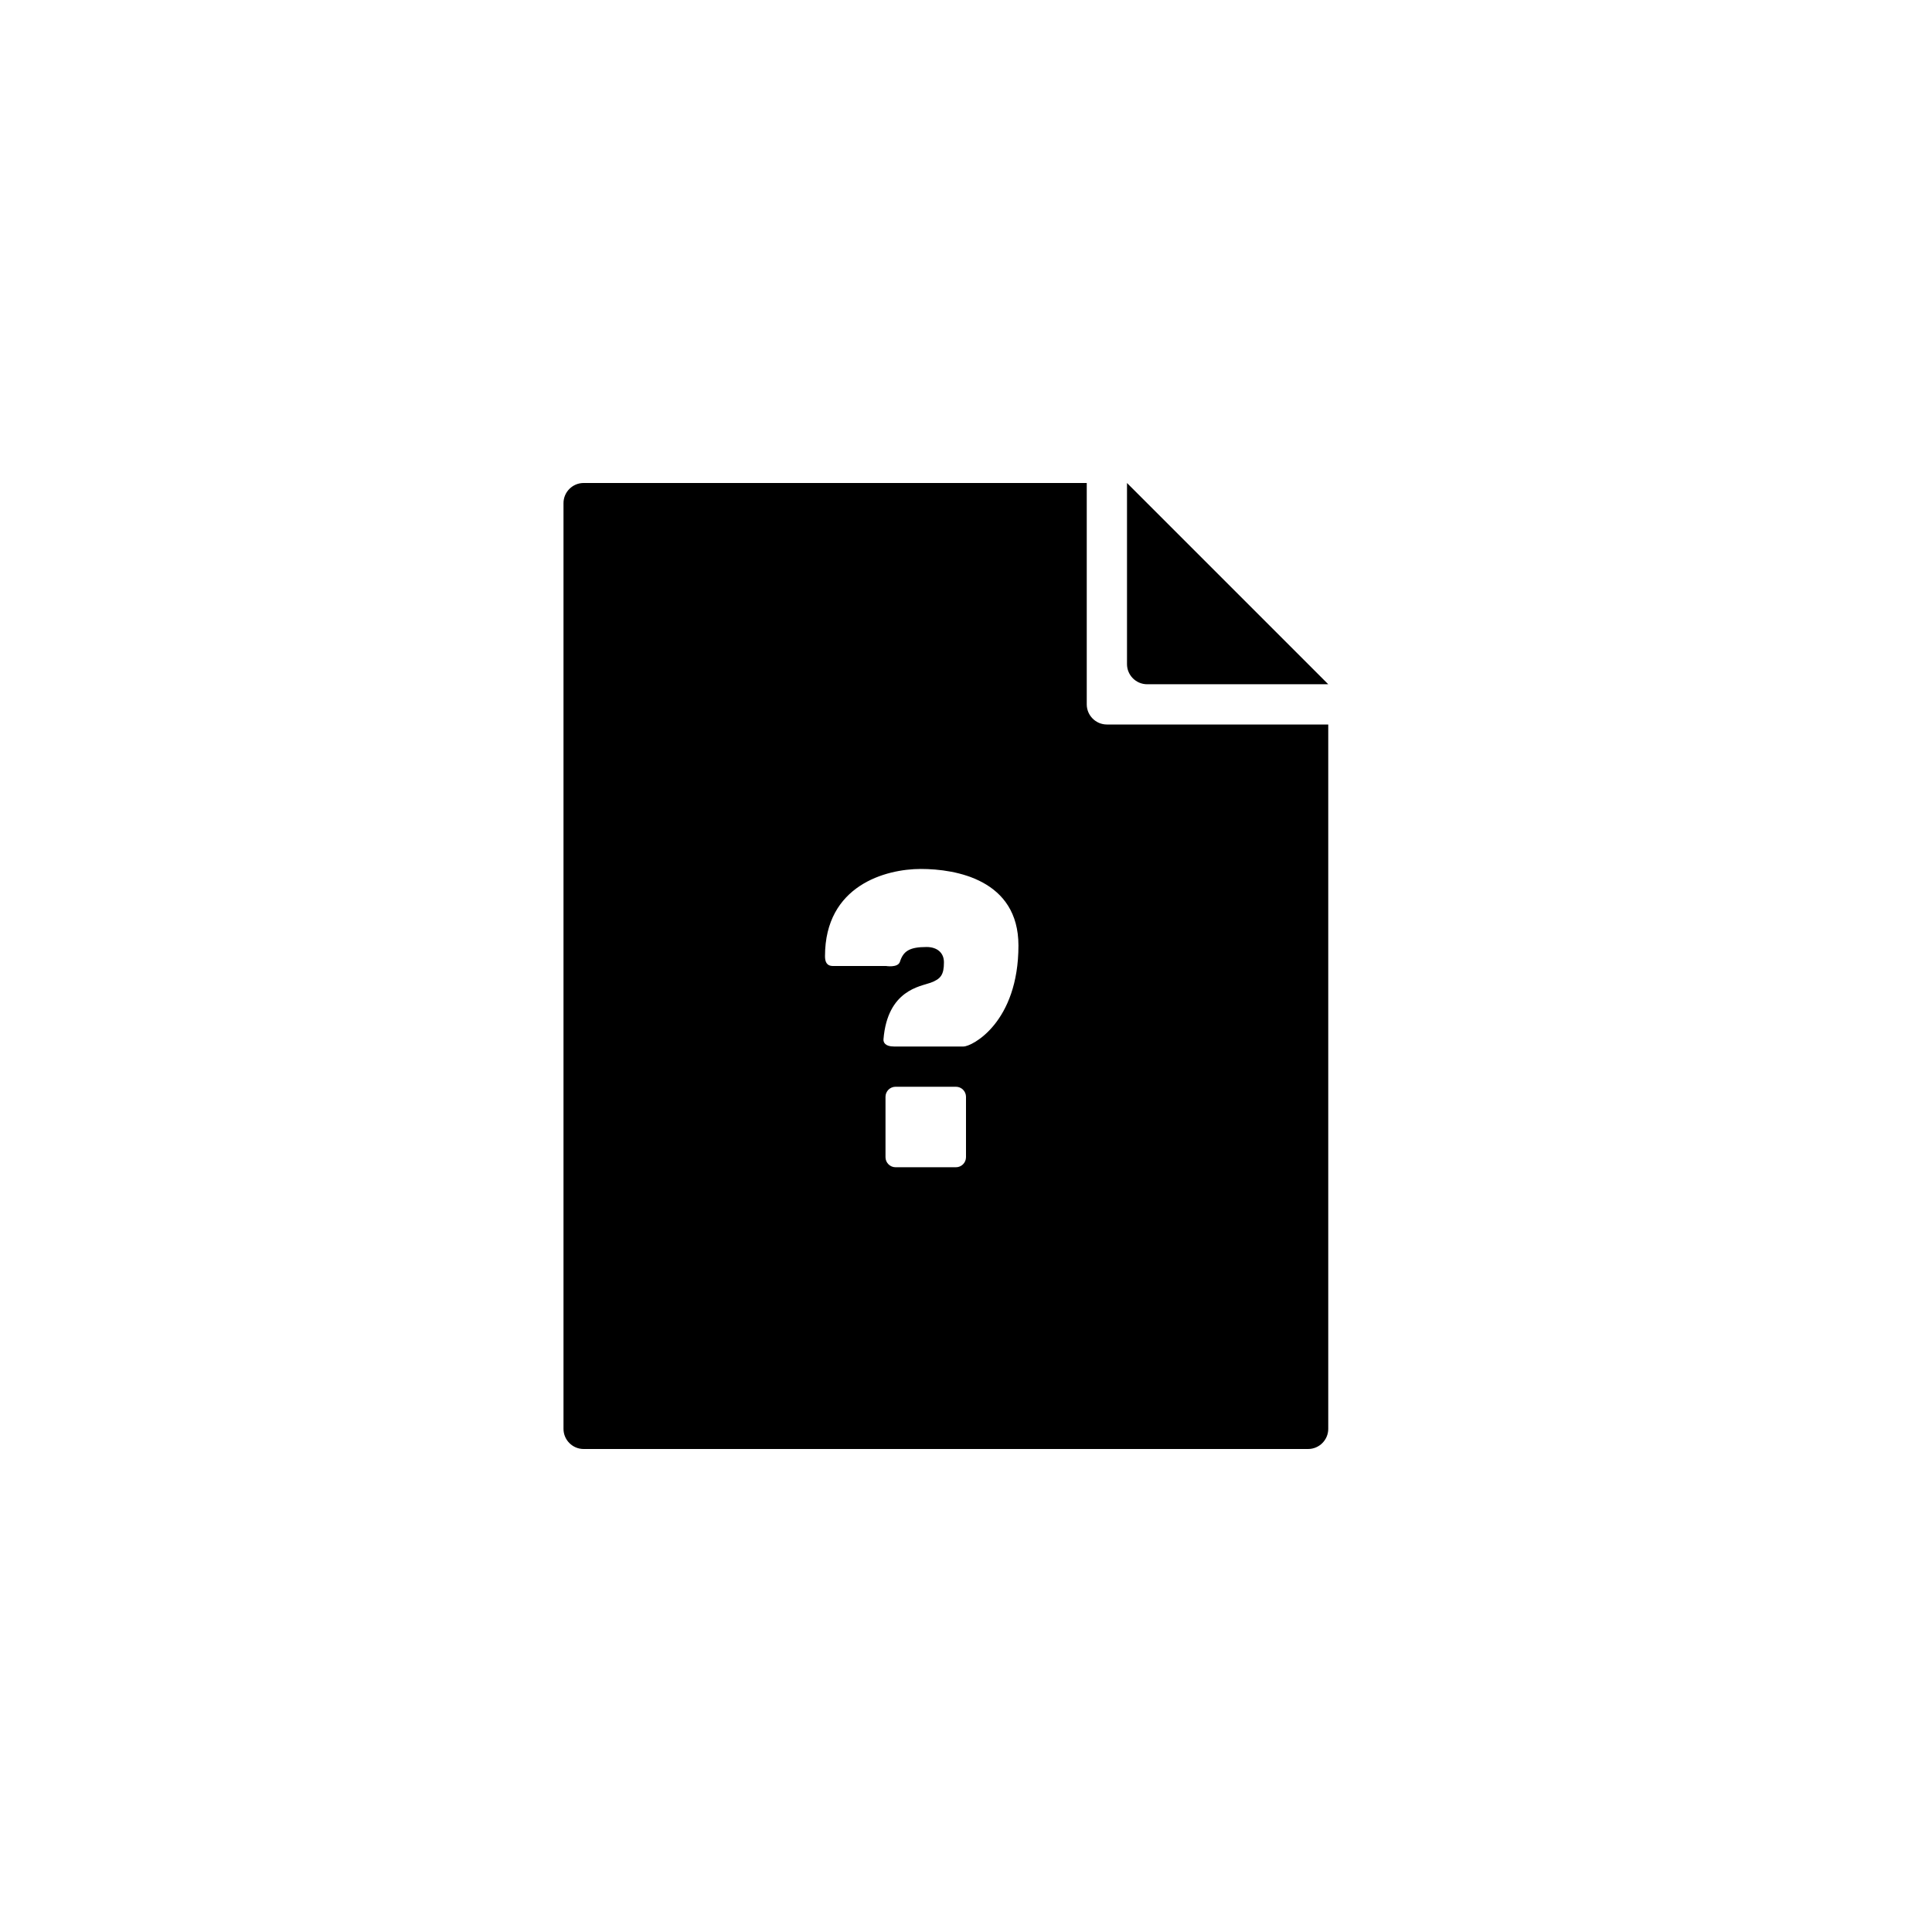 <?xml version="1.0" encoding="utf-8"?>
<!-- Generator: Adobe Illustrator 19.1.0, SVG Export Plug-In . SVG Version: 6.00 Build 0)  -->
<svg version="1.1" id="Layer_1" xmlns="http://www.w3.org/2000/svg" xmlns:xlink="http://www.w3.org/1999/xlink" x="0px" y="0px"
	 viewBox="0 0 48 48" style="enable-background:new 0 0 48 48;" xml:space="preserve">
<g id="unknown_1_">
	<path id="unknown" d="M28,16.5V12l5,5h-4.5C28.225,17,28,16.775,28,16.5z M33,35.5c0,0.275-0.225,0.5-0.5,0.5h-18
		c-0.275,0-0.5-0.225-0.5-0.5v-23c0-0.275,0.225-0.5,0.5-0.5H27v5.5c0,0.275,0.225,0.5,0.5,0.5H33V35.5z M24,27.25
		c0-0.137-0.112-0.25-0.25-0.25h-1.5C22.112,27,22,27.113,22,27.25v1.5c0,0.137,0.112,0.25,0.25,0.25h1.5
		c0.138,0,0.25-0.113,0.25-0.25V27.25z M25.303,23.491c0-1.63-1.547-1.902-2.425-1.902c-0.878,0-2.381,0.412-2.381,2.166
		c0,0.128,0.033,0.245,0.199,0.245c0.619,0,1.318,0,1.318,0s0.295,0.049,0.344-0.104c0.084-0.262,0.232-0.368,0.662-0.368
		c0.264,0,0.432,0.144,0.432,0.38c0,0.312-0.08,0.415-0.332,0.508s-1.069,0.178-1.17,1.403C21.943,25.898,21.992,26,22.209,26h1.729
		C24.153,26,25.303,25.402,25.303,23.491z"/>
</g>
</svg>
